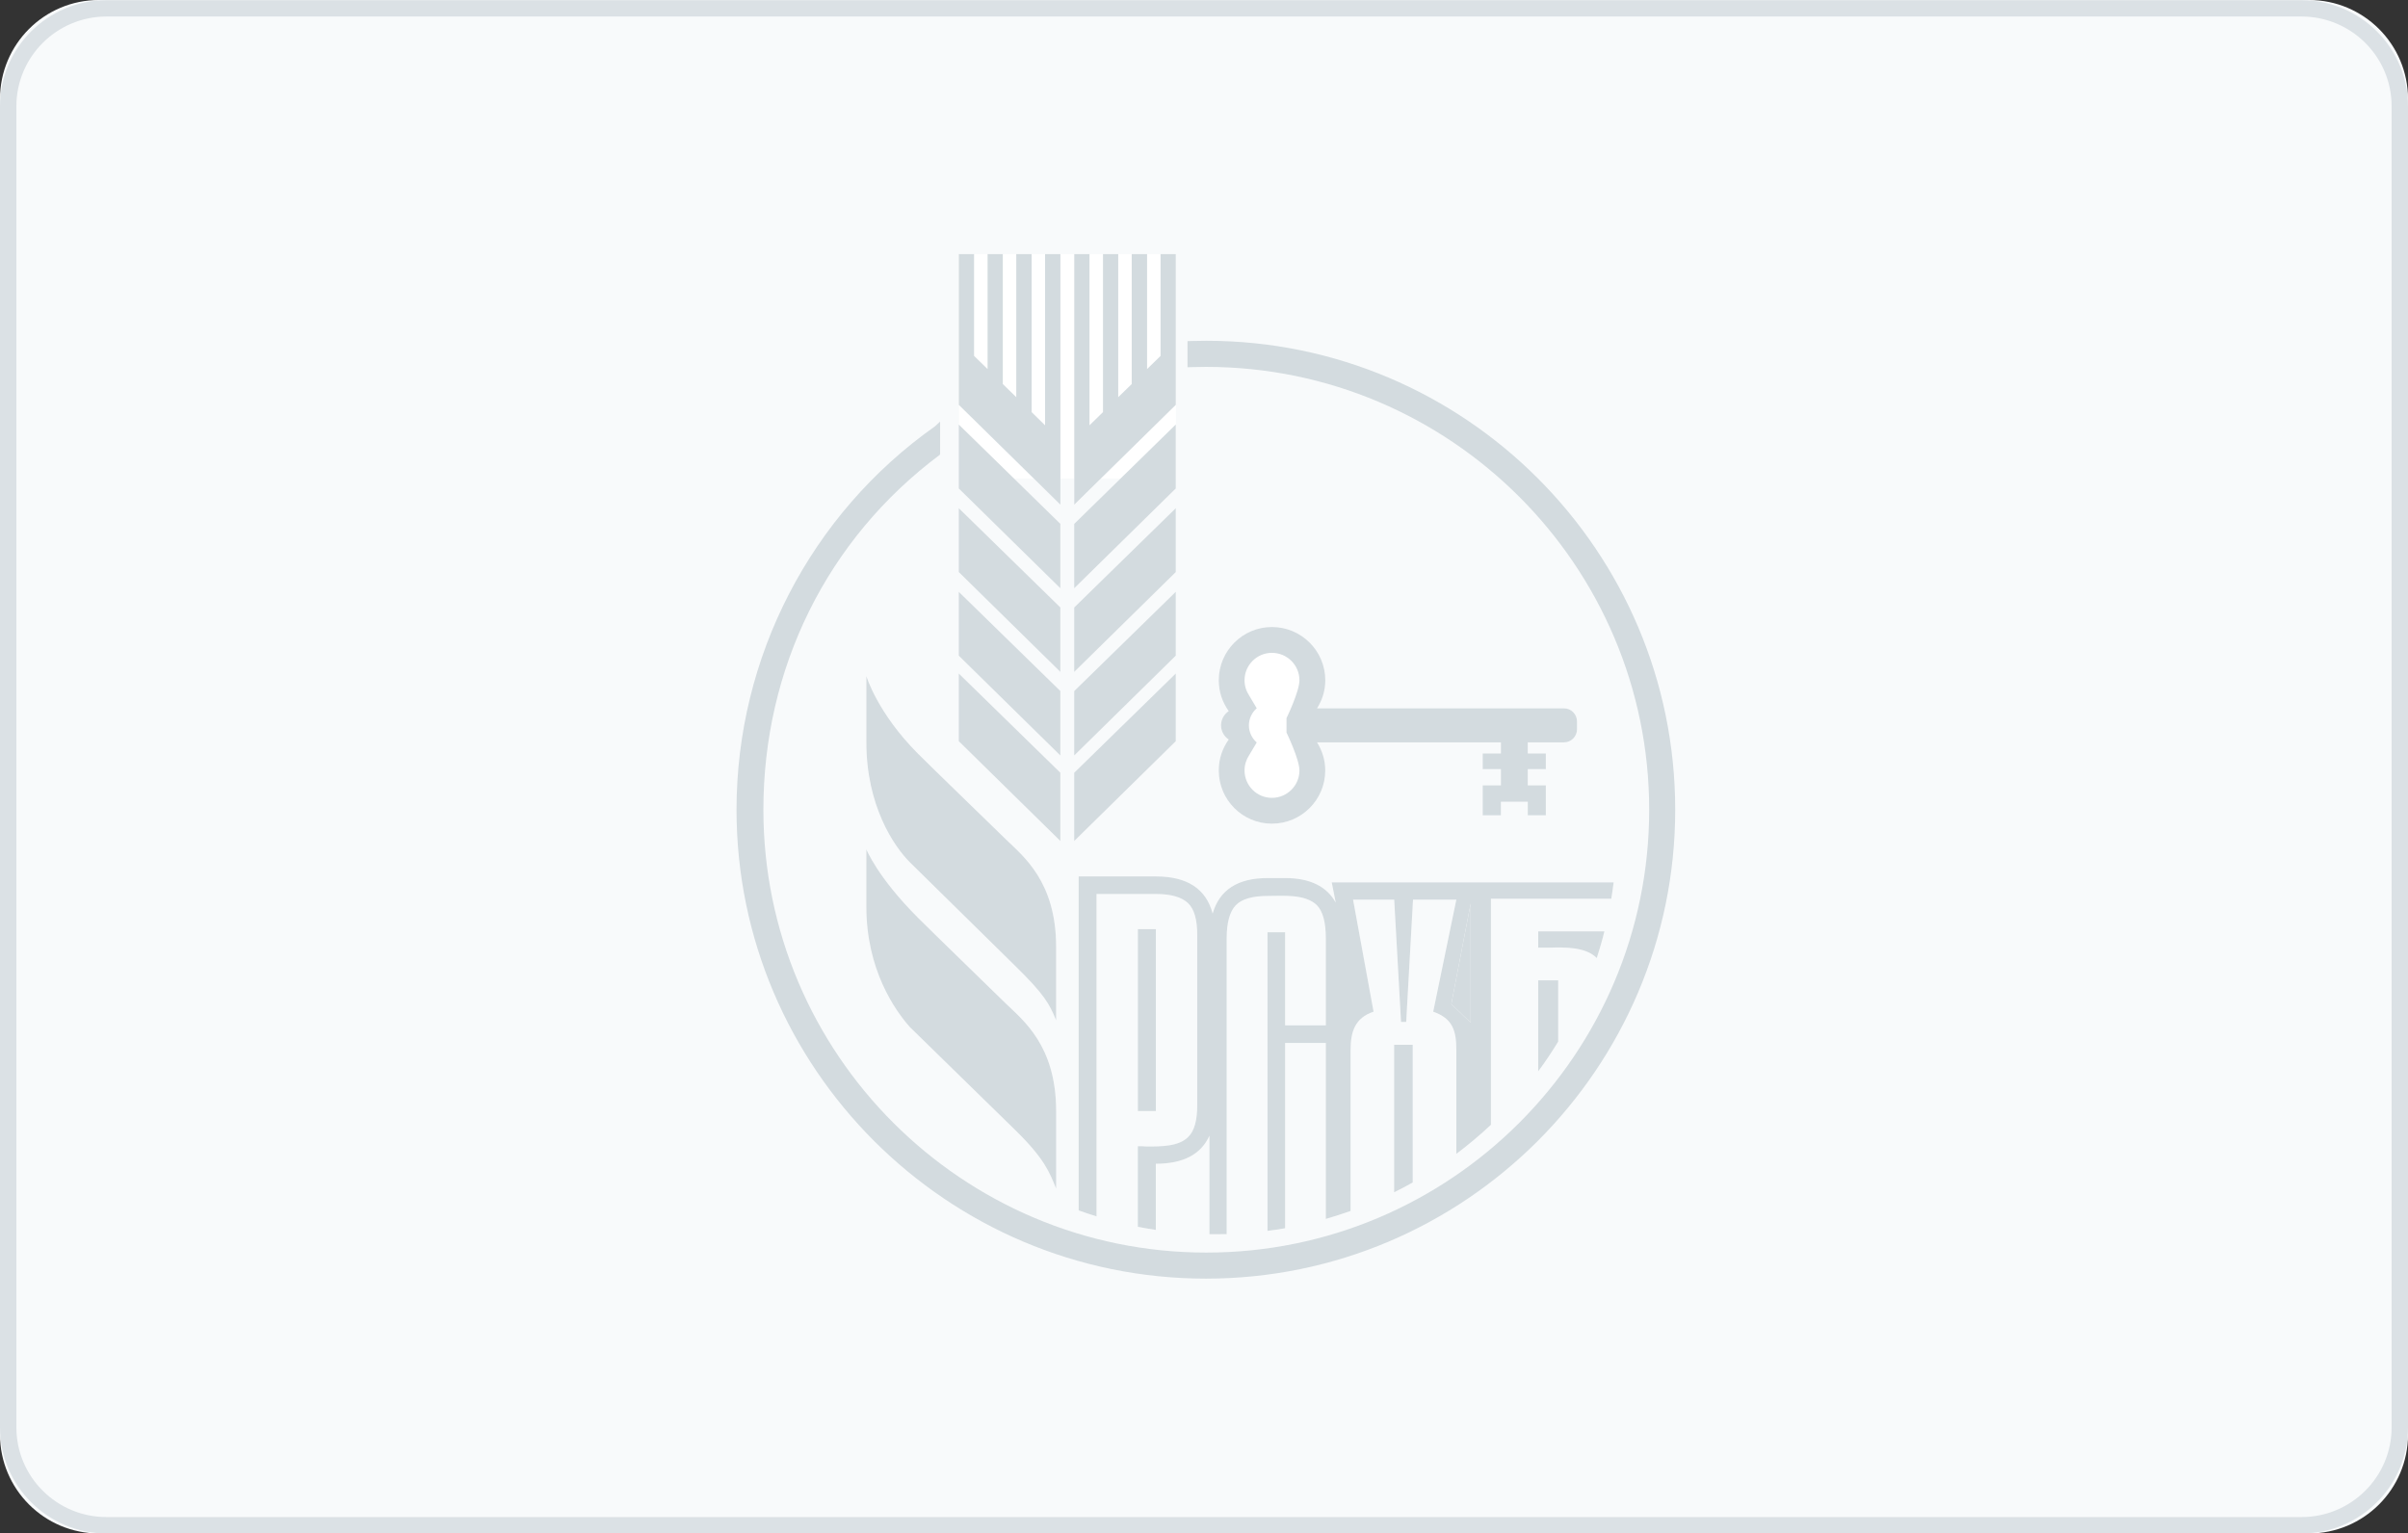 <?xml version="1.0" encoding="utf-8"?>
<!-- Generator: Adobe Illustrator 15.0.0, SVG Export Plug-In . SVG Version: 6.00 Build 0)  -->
<!DOCTYPE svg PUBLIC "-//W3C//DTD SVG 1.1//EN" "http://www.w3.org/Graphics/SVG/1.1/DTD/svg11.dtd">
<svg version="1.1" xmlns="http://www.w3.org/2000/svg" xmlns:xlink="http://www.w3.org/1999/xlink" x="0px" y="0px" width="146px"
	 height="93px" viewBox="0 0 146 93" enable-background="new 0 0 146 93" xml:space="preserve">
<rect x="0" y="0" width="146" height="93" fill="#333333" stroke="none"/>
<g id="Слой_1">
	<g>
		<path fill="#F8FAFB" d="M146,87c0,3.313-2.687,6-6,6H6c-3.313,0-6-2.687-6-6V6c0-3.313,2.687-6,6-6h134c3.313,0,6,2.687,6,6V87z"
			/>
		<path fill="#DBE1E5" d="M139.544,93H6.456C2.896,93,0,90.115,0,86.568V6.442c0-3.545,2.896-6.43,6.456-6.43h133.088
			c3.56,0,6.456,2.884,6.456,6.43v80.126C146,90.115,143.104,93,139.544,93z M6.456,1.002c-3.012,0-5.462,2.441-5.462,5.44v80.126
			c0,3.002,2.451,5.438,5.462,5.438h133.088c3.013,0,5.463-2.438,5.463-5.438V6.442c0-3-2.45-5.44-5.463-5.44H6.456z"/>
	</g>
</g>
<g id="Слой_3">
	<g>
		<path fill="#D3DBDF" d="M73.145,20.667c-0.273,0-0.582,0.005-0.854,0.013L72,20.688v1.583l0.307-0.007
			c0.266-0.007,0.55-0.013,0.818-0.013c14.81,0,26.867,12.048,26.867,26.859c0,14.809-12.042,26.856-26.852,26.856
			S46.285,63.917,46.285,49.108c0-8.559,3.841-16.408,10.706-21.533L57,27.497v-1.929l-0.314,0.29
			c-7.563,5.338-12.03,14.03-12.03,23.25c0,15.681,12.782,28.438,28.463,28.438c15.683,0,28.451-12.757,28.451-28.438
			C101.57,33.425,88.825,20.667,73.145,20.667z"/>
		<path fill="#FFFFFF" d="M58.134,24.555v-9.144h0.924v0.008h0.82v-0.008H60.8v0.008h0.817v-0.008h0.931v0.008h0.816v-0.008h0.929
			v0.008h0.841V15.41h0.923v0.009h0.819V15.41H67.8v0.009h0.817V15.41h0.933v0.009h0.817V15.41h0.925v0.009h0.01v13.604H71.29v0.602
			l-6.158,6.052v-3.905l2.809-2.748h-1.197l-1.609,1.583v-1.583h-0.841v1.584l-1.611-1.584h-1.198l2.808,2.745v3.908l-6.16-6.052
			v-3.879l0.013,0.013v-1.195L58.134,24.555z M74.031,43.991c0-0.359,0.188-0.678,0.466-0.863c-0.38-0.528-0.604-1.168-0.604-1.871
			c0-1.78,1.444-3.23,3.224-3.23c1.787,0,3.236,1.451,3.236,3.23c0,0.631-0.187,1.213-0.499,1.704h0.65h14.337
			c0.421,0,0.775,0.359,0.775,0.79v0.482c0,0.432-0.354,0.789-0.775,0.789h-2.209v0.677h1.094v0.948h-1.094v0.988h1.094v1.814
			h-1.094v-0.824h-1.631v0.822h-1.103v-1.814h1.103v-0.987h-1.103v-0.948h1.103v-0.677h-8.435h-2.713
			c0.313,0.493,0.499,1.078,0.499,1.704c0,1.783-1.449,3.229-3.236,3.229c-1.779,0-3.224-1.445-3.224-3.229
			c0-0.701,0.225-1.343,0.604-1.873C74.22,44.669,74.031,44.354,74.031,43.991z M76.851,53.251h1.067
			c1.501,0,2.525,0.504,3.068,1.492l-0.243-1.228h17.089c-0.041,0.333-0.089,0.666-0.142,0.991h-7.297v13.711
			c-0.666,0.627-1.369,1.215-2.098,1.762v-6.305c0-1.176-0.228-1.904-1.402-2.318l1.402-6.793H85.67l-0.414,7.418h-0.313
			l-0.413-7.418h-2.494l1.242,6.793c-1.128,0.381-1.393,1.219-1.393,2.318v9.768c-0.493,0.174-0.997,0.336-1.502,0.482V63.253
			h-2.468v11.238c-0.355,0.063-0.712,0.119-1.068,0.16V56.543h1.068v5.646h2.468v-5.283c0-0.951-0.171-1.617-0.533-1.998
			c-0.71-0.704-2.07-0.568-3.003-0.568c-0.91,0-1.565,0.19-1.926,0.568c-0.359,0.382-0.549,1.047-0.549,1.998v17.945
			c-0.229,0.006-0.453,0.006-0.683,0.006c-0.126,0-0.244,0-0.363-0.002v-5.973c-0.508,1.133-1.594,1.699-3.249,1.699v4.012
			c-0.371-0.057-0.729-0.121-1.092-0.189v-4.887c0.176,0,0.363,0,0.554,0.018c0.87,0,1.924,0,2.491-0.57
			c0.381-0.359,0.558-1.008,0.558-1.939V56.714c0-0.928-0.177-1.581-0.558-1.938c-0.376-0.361-1.026-0.557-1.953-0.557h-3.597
			v19.551c-0.362-0.111-0.728-0.232-1.083-0.359V53.153h4.68c1.906,0,3.049,0.752,3.441,2.255
			C73.934,53.974,75.037,53.251,76.851,53.251z M93.87,57.474h-0.607v-0.991h4.015c-0.134,0.548-0.294,1.085-0.463,1.62
			C96.141,57.431,94.945,57.441,93.87,57.474z M94.478,59.454v3.711c-0.377,0.623-0.779,1.225-1.213,1.811v-5.521H94.478z
			 M85.655,63.364v8.35c-0.369,0.209-0.742,0.406-1.127,0.594v-8.945h1.127V63.364z M68.991,67.382V56.351h1.09v11.031H68.991z
			 M65.131,40.749v-3.908l6.158-6.021v3.876L65.131,40.749z M71.289,35.89v3.875l-6.158,6.056v-3.909L71.289,35.89z M65.131,46.864
			l6.158-6.021v4.106l-6.158,6.054V46.864z M55.654,55.654c1.303,1.296,2.918,2.845,5.331,5.208c1.036,1.006,3.05,2.545,3.05,6.516
			v4.709c-0.401-0.992-0.709-1.82-2.491-3.561c-0.07-0.072-5.815-5.691-6.383-6.242c-0.888-1.004-2.633-3.459-2.633-7.305v-3.474
			C52.527,51.506,53.186,53.181,55.654,55.654z M52.527,45.021V41c0,0,0.656,2.226,3.124,4.701c1.302,1.295,2.92,2.845,5.333,5.2
			c1.034,1.011,3.048,2.549,3.048,6.518v4.461c-0.401-0.991-0.71-1.566-2.488-3.307c-0.082-0.082-5.813-5.717-6.374-6.271
			C54.203,51.339,52.527,48.869,52.527,45.021z M58.131,44.951v-4.106l6.16,6.02v4.143L58.131,44.951z M58.131,39.765v-3.874
			l6.16,6.019v3.911L58.131,39.765z M58.131,34.694v-3.876l6.16,6.021v3.91L58.131,34.694z"/>
		<polygon fill="#D3DBDF" points="89.168,62.019 89.168,54.799 87.995,60.895 		"/>
		<polygon fill="#FFFFFF" points="59.879,22.383 59.879,15.419 59.058,15.419 59.058,21.583 		"/>
		<polygon fill="#FFFFFF" points="61.617,24.087 61.617,15.419 60.801,15.419 60.801,23.291 		"/>
		<polygon fill="#FFFFFF" points="62.549,24.994 63.364,25.794 63.364,15.419 62.549,15.419 		"/>
		<polygon fill="#FFFFFF" points="66.057,25.794 66.876,24.993 66.876,15.419 66.057,15.419 		"/>
		<polygon fill="#FFFFFF" points="67.8,24.087 68.617,23.292 68.617,15.419 67.8,15.419 		"/>
		<rect x="64.293" y="15.419" fill="#FFFFFF" width="0.84" height="13.604"/>
		<polygon fill="#D3DBDF" points="71.289,40.845 65.131,46.864 65.131,51.005 71.289,44.951 		"/>
		<polygon fill="#D3DBDF" points="67.939,29.023 65.131,31.771 65.131,35.677 71.289,29.625 71.289,29.023 71.289,25.746 		"/>
		<polygon fill="#D3DBDF" points="71.289,30.819 65.131,36.841 65.131,40.749 71.289,34.696 		"/>
		<polygon fill="#D3DBDF" points="62.682,29.023 64.293,30.607 64.293,29.023 64.293,15.419 64.293,15.411 63.364,15.411 
			63.364,15.419 63.364,25.794 62.549,24.994 62.549,15.419 62.549,15.411 61.617,15.411 61.617,15.419 61.617,24.087 
			60.801,23.291 60.801,15.419 60.801,15.411 59.879,15.411 59.879,15.419 59.879,22.383 59.058,21.583 59.058,15.419 
			59.058,15.411 58.134,15.411 58.134,24.555 58.144,24.563 		"/>
		<polygon fill="#D3DBDF" points="65.131,45.819 71.289,39.765 71.289,35.89 65.131,41.91 		"/>
		<polygon fill="#D3DBDF" points="64.291,46.864 58.131,40.845 58.131,44.951 64.291,51.005 		"/>
		<polygon fill="#D3DBDF" points="65.134,29.023 65.134,30.607 66.743,29.023 71.29,24.553 71.29,15.419 71.29,15.41 70.366,15.41 
			70.366,15.419 70.366,21.585 69.549,22.382 69.549,15.419 69.549,15.41 68.617,15.41 68.617,15.419 68.617,23.292 67.8,24.087 
			67.8,15.419 67.8,15.41 66.876,15.41 66.876,15.419 66.876,24.993 66.057,25.794 66.057,15.419 66.057,15.41 65.134,15.41 
			65.134,15.419 		"/>
		<polygon fill="#D3DBDF" points="58.144,25.759 58.131,25.746 58.131,29.625 64.291,35.677 64.291,31.769 61.483,29.023 		"/>
		<polygon fill="#D3DBDF" points="64.291,36.839 58.131,30.818 58.131,34.694 64.291,40.749 		"/>
		<polygon fill="#D3DBDF" points="64.291,41.909 58.131,35.891 58.131,39.765 64.291,45.82 		"/>
		<path fill="#D3DBDF" d="M77.116,49.954c1.787,0,3.236-1.445,3.236-3.229c0-0.626-0.187-1.211-0.499-1.704h2.713h8.435v0.677
			h-1.103v0.948h1.103v0.987h-1.103v1.814h1.103v-0.822h1.631v0.822h1.094v-1.814h-1.094v-0.987h1.094v-0.948h-1.094v-0.677h2.209
			c0.421,0,0.775-0.357,0.775-0.789V43.75c0-0.43-0.354-0.79-0.775-0.79H80.504h-0.65c0.313-0.491,0.501-1.074,0.501-1.704
			c0-1.78-1.451-3.23-3.237-3.23c-1.779,0-3.224,1.451-3.224,3.23c0,0.702,0.224,1.343,0.604,1.871
			c-0.277,0.186-0.465,0.503-0.465,0.862c0,0.363,0.188,0.678,0.465,0.861c-0.38,0.53-0.604,1.172-0.604,1.873
			C73.893,48.509,75.337,49.954,77.116,49.954z M75.723,43.991c0-0.413,0.186-0.782,0.474-1.037l-0.467-0.786
			c-0.171-0.261-0.272-0.574-0.272-0.912c0-0.918,0.746-1.663,1.659-1.663c0.92,0,1.67,0.745,1.67,1.663
			c0,0.681-0.784,2.297-0.784,2.297v0.876c0,0,0.784,1.617,0.784,2.297c0,0.919-0.75,1.662-1.67,1.662
			c-0.913,0-1.659-0.743-1.659-1.662c0-0.338,0.102-0.654,0.272-0.913l0.467-0.784C75.908,44.774,75.723,44.404,75.723,43.991z"/>
		<path fill="#D3DBDF" d="M64.034,61.88v-4.461c0-3.968-2.015-5.507-3.049-6.517c-2.413-2.356-4.031-3.906-5.333-5.2
			C53.186,43.226,52.528,41,52.528,41v4.021c0,3.849,1.676,6.317,2.644,7.281c0.561,0.555,6.291,6.19,6.373,6.271
			C63.323,60.312,63.632,60.89,64.034,61.88z"/>
		<path fill="#D3DBDF" d="M52.527,54.979c0,3.846,1.746,6.301,2.633,7.305c0.568,0.551,6.313,6.168,6.384,6.242
			c1.781,1.74,2.089,2.57,2.491,3.561v-4.709c0-3.971-2.015-5.51-3.05-6.516c-2.414-2.363-4.029-3.912-5.331-5.208
			c-2.47-2.474-3.126-4.148-3.126-4.148L52.527,54.979L52.527,54.979z"/>
		<path fill="#D3DBDF" d="M93.263,64.976c0.435-0.586,0.838-1.188,1.214-1.811v-3.711h-1.214V64.976z"/>
		<path fill="#D3DBDF" d="M96.816,58.103c0.167-0.533,0.329-1.072,0.461-1.62h-4.013v0.991h0.606
			C94.945,57.441,96.141,57.431,96.816,58.103z"/>
		<rect x="68.991" y="56.351" fill="#D3DBDF" width="1.09" height="11.031"/>
		<path fill="#D3DBDF" d="M70.079,53.153H65.4v20.256c0.355,0.129,0.72,0.248,1.083,0.361V54.218h3.596
			c0.928,0,1.578,0.194,1.954,0.557c0.38,0.357,0.557,1.01,0.557,1.938v10.31c0,0.934-0.177,1.58-0.557,1.939
			c-0.568,0.57-1.622,0.57-2.491,0.57c-0.19-0.018-0.379-0.018-0.554-0.018v4.889c0.362,0.068,0.72,0.133,1.091,0.188v-4.012
			c1.656,0,2.743-0.568,3.25-1.701v5.975c0.118,0,0.237,0,0.363,0c0.229,0,0.453,0,0.683-0.004V56.903
			c0-0.951,0.188-1.618,0.548-1.998c0.36-0.379,1.016-0.568,1.927-0.568c0.932,0,2.291-0.135,3.002,0.568
			c0.362,0.381,0.534,1.047,0.534,1.998v5.283h-2.468V56.54H76.85v18.109c0.356-0.041,0.714-0.098,1.068-0.16V63.253h2.468v10.672
			c0.503-0.146,1.009-0.309,1.502-0.482v-9.77c0-1.1,0.265-1.939,1.393-2.317l-1.243-6.794h2.494l0.414,7.418h0.313l0.414-7.418
			h2.626l-1.402,6.794c1.175,0.415,1.402,1.142,1.402,2.317v6.307c0.728-0.547,1.431-1.135,2.098-1.764V54.505h7.297
			c0.053-0.325,0.102-0.656,0.143-0.99H80.745l0.242,1.227c-0.543-0.988-1.567-1.49-3.068-1.49h-1.067
			c-1.813,0-2.917,0.721-3.328,2.154C73.129,53.904,71.985,53.153,70.079,53.153z M89.168,62.019l-1.173-1.124l1.173-6.096V62.019z"
			/>
		<path fill="#D3DBDF" d="M84.528,72.31c0.385-0.188,0.758-0.387,1.127-0.596v-8.35h-1.127V72.31z"/>
	</g>
</g>
</svg>
